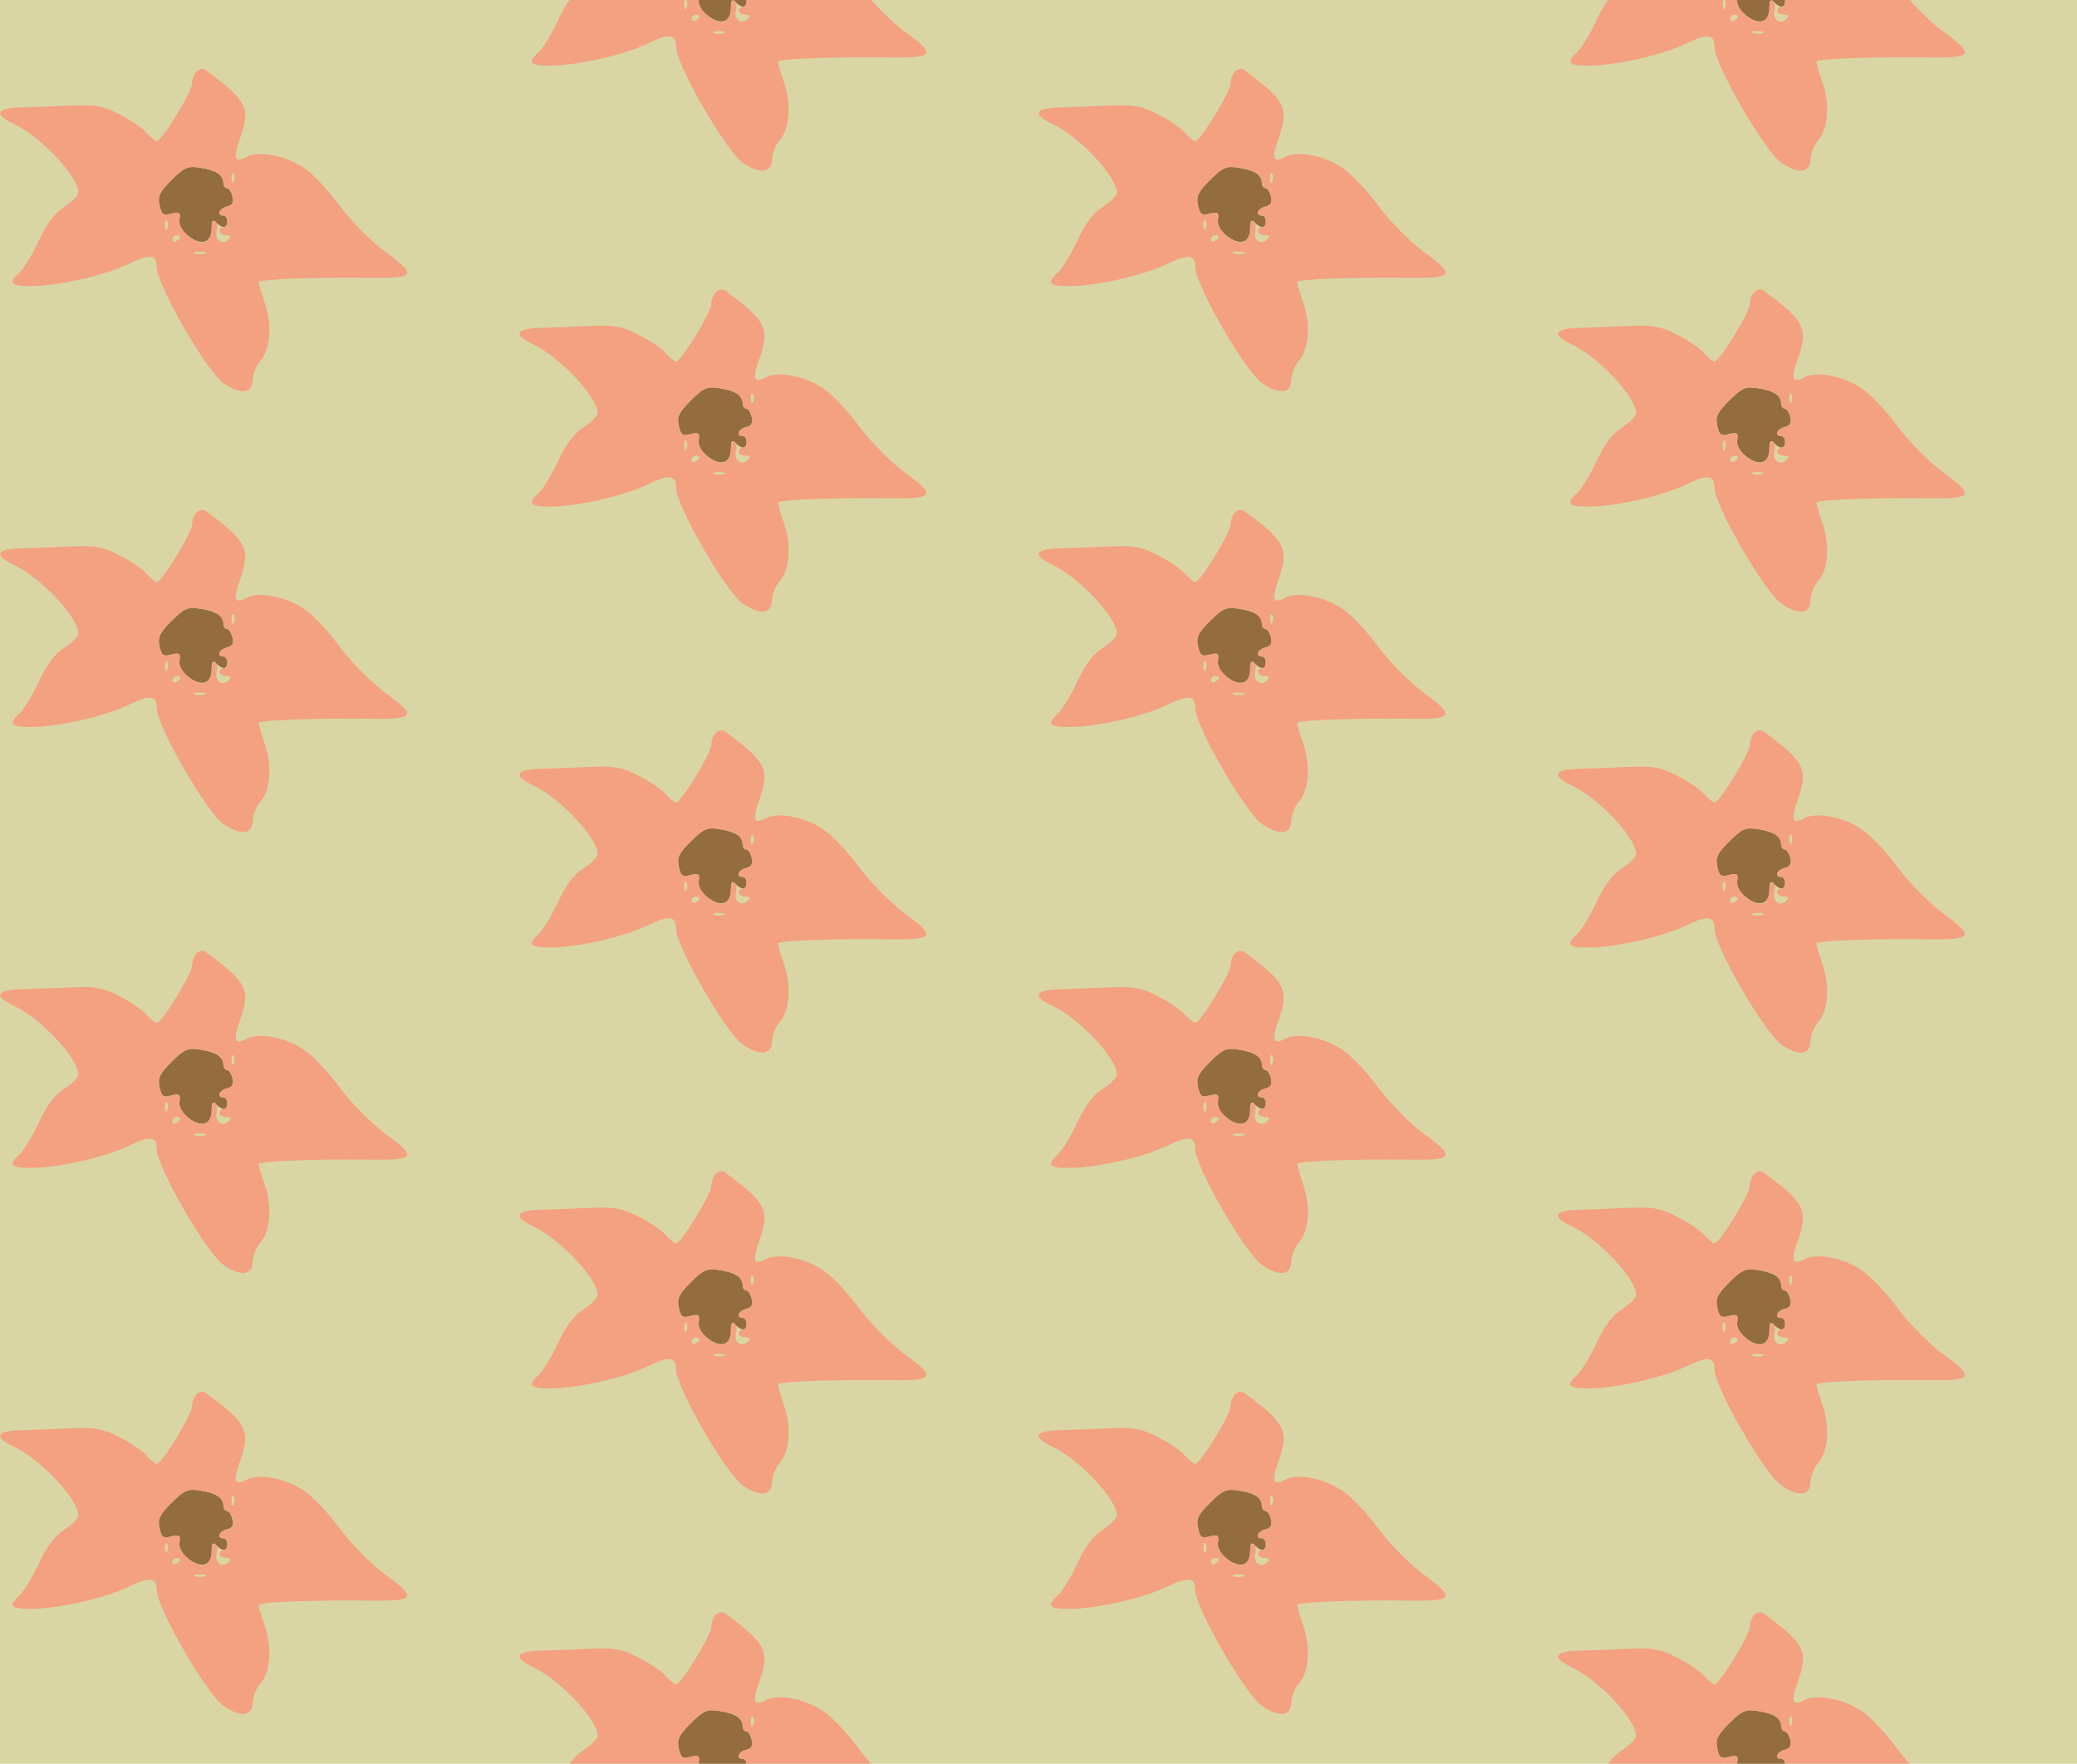<?xml version="1.0" standalone="no"?>
<!DOCTYPE svg PUBLIC "-//W3C//DTD SVG 20010904//EN"
 "http://www.w3.org/TR/2001/REC-SVG-20010904/DTD/svg10.dtd">
<svg version="1.0" xmlns="http://www.w3.org/2000/svg" width="424pt" height="360pt" viewBox="0 0 424 360" preserveAspectRatio = "xMidYMid meet" >
<rect width="424" height="360" fill="#D9D6A4"/>
<g id="col0" transform="translate(0, 12)">
<g id="0" transform="translate(0,0.0)scale(0.8,0.8)">

<path d="M438 591 c-30 -30 -36 -41 -31 -64 5 -24 9 -28 30 -22 21 5 24 3 21 -16 -2 -14 6 -28 24 -42 33 -25 58 -16 58 20 0 21 3 24 12 15 16 -16 28 -15 28 3 0 8 -4 15 -10 15 -18 0 -11 18 9 23 14 3 18 11 14 26 -3 12 -9 21 -14 21 -5 0 -9 6 -9 14 0 20 -20 32 -60 38 -30 5 -40 1 -72 -31z" transform="translate(0,90) scale(0.1,-0.1)" stroke="none" fill="#936C3F"/>

<path d="M502 868 c-7 -7 -12 -21 -12 -32 0 -20 -77 -146 -90 -146 -4 0 -15 9 -26 21 -10 12 -41 33 -69 47 -42 22 -61 25 -120 23 -38 -2 -96 -4 -128 -5 -66 -1 -75 -17 -22 -42 69 -32 165 -135 165 -175 0 -8 -16 -24 -36 -37 -25 -16 -45 -43 -65 -86 -16 -35 -39 -72 -49 -81 -30 -27 -24 -35 28 -35 69 0 189 27 249 56 56 27 73 25 73 -8 0 -45 128 -267 171 -296 44 -30 74 -26 74 10 1 15 9 36 19 47 26 29 31 91 12 147 -9 26 -16 51 -16 54 0 8 151 13 293 11 107 -1 111 8 28 68 -32 24 -82 74 -111 112 -28 39 -69 83 -91 98 -45 33 -118 48 -149 31 -32 -17 -36 -5 -17 48 27 77 17 96 -89 174 -6 4 -16 2 -22 -4z m56 -261 c6 -5 12 -16 12 -23 0 -8 4 -14 9 -14 5 0 11 -9 14 -21 4 -15 0 -23 -14 -26 -20 -5 -27 -23 -9 -23 6 0 10 -7 10 -15 0 -8 -4 -15 -10 -15 -5 0 -10 -4 -10 -10 0 -5 8 -10 17 -10 12 0 14 -3 6 -11 -16 -16 -36 -1 -30 22 3 10 1 22 -4 25 -5 3 -9 -6 -9 -21 0 -14 -7 -28 -16 -32 -24 -9 -70 30 -66 56 3 19 0 21 -21 16 -21 -6 -25 -2 -30 22 -5 23 1 34 31 64 32 32 42 36 72 31 19 -2 41 -9 48 -15z m39 -19 c-3 -8 -6 -5 -6 6 -1 11 2 17 5 13 3 -3 4 -12 1 -19z m-170 -120 c-3 -8 -6 -5 -6 6 -1 11 2 17 5 13 3 -3 4 -12 1 -19z m33 -22 c0 -3 -4 -8 -10 -11 -5 -3 -10 -1 -10 4 0 6 5 11 10 11 6 0 10 -2 10 -4z m63 -43 c-7 -2 -19 -2 -25 0 -7 3 -2 5 12 5 14 0 19 -2 13 -5z" transform="translate(0,90) scale(0.1,-0.1)" stroke="none" fill="#F3A181"/>

</g>

<g id="1" transform="translate(0,90.0)scale(0.8,0.8)">

<path d="M438 591 c-30 -30 -36 -41 -31 -64 5 -24 9 -28 30 -22 21 5 24 3 21 -16 -2 -14 6 -28 24 -42 33 -25 58 -16 58 20 0 21 3 24 12 15 16 -16 28 -15 28 3 0 8 -4 15 -10 15 -18 0 -11 18 9 23 14 3 18 11 14 26 -3 12 -9 21 -14 21 -5 0 -9 6 -9 14 0 20 -20 32 -60 38 -30 5 -40 1 -72 -31z" transform="translate(0,90) scale(0.1,-0.1)" stroke="none" fill="#936C3F"/>

<path d="M502 868 c-7 -7 -12 -21 -12 -32 0 -20 -77 -146 -90 -146 -4 0 -15 9 -26 21 -10 12 -41 33 -69 47 -42 22 -61 25 -120 23 -38 -2 -96 -4 -128 -5 -66 -1 -75 -17 -22 -42 69 -32 165 -135 165 -175 0 -8 -16 -24 -36 -37 -25 -16 -45 -43 -65 -86 -16 -35 -39 -72 -49 -81 -30 -27 -24 -35 28 -35 69 0 189 27 249 56 56 27 73 25 73 -8 0 -45 128 -267 171 -296 44 -30 74 -26 74 10 1 15 9 36 19 47 26 29 31 91 12 147 -9 26 -16 51 -16 54 0 8 151 13 293 11 107 -1 111 8 28 68 -32 24 -82 74 -111 112 -28 39 -69 83 -91 98 -45 33 -118 48 -149 31 -32 -17 -36 -5 -17 48 27 77 17 96 -89 174 -6 4 -16 2 -22 -4z m56 -261 c6 -5 12 -16 12 -23 0 -8 4 -14 9 -14 5 0 11 -9 14 -21 4 -15 0 -23 -14 -26 -20 -5 -27 -23 -9 -23 6 0 10 -7 10 -15 0 -8 -4 -15 -10 -15 -5 0 -10 -4 -10 -10 0 -5 8 -10 17 -10 12 0 14 -3 6 -11 -16 -16 -36 -1 -30 22 3 10 1 22 -4 25 -5 3 -9 -6 -9 -21 0 -14 -7 -28 -16 -32 -24 -9 -70 30 -66 56 3 19 0 21 -21 16 -21 -6 -25 -2 -30 22 -5 23 1 34 31 64 32 32 42 36 72 31 19 -2 41 -9 48 -15z m39 -19 c-3 -8 -6 -5 -6 6 -1 11 2 17 5 13 3 -3 4 -12 1 -19z m-170 -120 c-3 -8 -6 -5 -6 6 -1 11 2 17 5 13 3 -3 4 -12 1 -19z m33 -22 c0 -3 -4 -8 -10 -11 -5 -3 -10 -1 -10 4 0 6 5 11 10 11 6 0 10 -2 10 -4z m63 -43 c-7 -2 -19 -2 -25 0 -7 3 -2 5 12 5 14 0 19 -2 13 -5z" transform="translate(0,90) scale(0.1,-0.1)" stroke="none" fill="#F3A181"/>

</g>

<g id="2" transform="translate(0,180.0)scale(0.8,0.8)">

<path d="M438 591 c-30 -30 -36 -41 -31 -64 5 -24 9 -28 30 -22 21 5 24 3 21 -16 -2 -14 6 -28 24 -42 33 -25 58 -16 58 20 0 21 3 24 12 15 16 -16 28 -15 28 3 0 8 -4 15 -10 15 -18 0 -11 18 9 23 14 3 18 11 14 26 -3 12 -9 21 -14 21 -5 0 -9 6 -9 14 0 20 -20 32 -60 38 -30 5 -40 1 -72 -31z" transform="translate(0,90) scale(0.1,-0.1)" stroke="none" fill="#936C3F"/>

<path d="M502 868 c-7 -7 -12 -21 -12 -32 0 -20 -77 -146 -90 -146 -4 0 -15 9 -26 21 -10 12 -41 33 -69 47 -42 22 -61 25 -120 23 -38 -2 -96 -4 -128 -5 -66 -1 -75 -17 -22 -42 69 -32 165 -135 165 -175 0 -8 -16 -24 -36 -37 -25 -16 -45 -43 -65 -86 -16 -35 -39 -72 -49 -81 -30 -27 -24 -35 28 -35 69 0 189 27 249 56 56 27 73 25 73 -8 0 -45 128 -267 171 -296 44 -30 74 -26 74 10 1 15 9 36 19 47 26 29 31 91 12 147 -9 26 -16 51 -16 54 0 8 151 13 293 11 107 -1 111 8 28 68 -32 24 -82 74 -111 112 -28 39 -69 83 -91 98 -45 33 -118 48 -149 31 -32 -17 -36 -5 -17 48 27 77 17 96 -89 174 -6 4 -16 2 -22 -4z m56 -261 c6 -5 12 -16 12 -23 0 -8 4 -14 9 -14 5 0 11 -9 14 -21 4 -15 0 -23 -14 -26 -20 -5 -27 -23 -9 -23 6 0 10 -7 10 -15 0 -8 -4 -15 -10 -15 -5 0 -10 -4 -10 -10 0 -5 8 -10 17 -10 12 0 14 -3 6 -11 -16 -16 -36 -1 -30 22 3 10 1 22 -4 25 -5 3 -9 -6 -9 -21 0 -14 -7 -28 -16 -32 -24 -9 -70 30 -66 56 3 19 0 21 -21 16 -21 -6 -25 -2 -30 22 -5 23 1 34 31 64 32 32 42 36 72 31 19 -2 41 -9 48 -15z m39 -19 c-3 -8 -6 -5 -6 6 -1 11 2 17 5 13 3 -3 4 -12 1 -19z m-170 -120 c-3 -8 -6 -5 -6 6 -1 11 2 17 5 13 3 -3 4 -12 1 -19z m33 -22 c0 -3 -4 -8 -10 -11 -5 -3 -10 -1 -10 4 0 6 5 11 10 11 6 0 10 -2 10 -4z m63 -43 c-7 -2 -19 -2 -25 0 -7 3 -2 5 12 5 14 0 19 -2 13 -5z" transform="translate(0,90) scale(0.1,-0.1)" stroke="none" fill="#F3A181"/>

</g>

<g id="3" transform="translate(0,270.0)scale(0.8,0.8)">

<path d="M438 591 c-30 -30 -36 -41 -31 -64 5 -24 9 -28 30 -22 21 5 24 3 21 -16 -2 -14 6 -28 24 -42 33 -25 58 -16 58 20 0 21 3 24 12 15 16 -16 28 -15 28 3 0 8 -4 15 -10 15 -18 0 -11 18 9 23 14 3 18 11 14 26 -3 12 -9 21 -14 21 -5 0 -9 6 -9 14 0 20 -20 32 -60 38 -30 5 -40 1 -72 -31z" transform="translate(0,90) scale(0.1,-0.1)" stroke="none" fill="#936C3F"/>

<path d="M502 868 c-7 -7 -12 -21 -12 -32 0 -20 -77 -146 -90 -146 -4 0 -15 9 -26 21 -10 12 -41 33 -69 47 -42 22 -61 25 -120 23 -38 -2 -96 -4 -128 -5 -66 -1 -75 -17 -22 -42 69 -32 165 -135 165 -175 0 -8 -16 -24 -36 -37 -25 -16 -45 -43 -65 -86 -16 -35 -39 -72 -49 -81 -30 -27 -24 -35 28 -35 69 0 189 27 249 56 56 27 73 25 73 -8 0 -45 128 -267 171 -296 44 -30 74 -26 74 10 1 15 9 36 19 47 26 29 31 91 12 147 -9 26 -16 51 -16 54 0 8 151 13 293 11 107 -1 111 8 28 68 -32 24 -82 74 -111 112 -28 39 -69 83 -91 98 -45 33 -118 48 -149 31 -32 -17 -36 -5 -17 48 27 77 17 96 -89 174 -6 4 -16 2 -22 -4z m56 -261 c6 -5 12 -16 12 -23 0 -8 4 -14 9 -14 5 0 11 -9 14 -21 4 -15 0 -23 -14 -26 -20 -5 -27 -23 -9 -23 6 0 10 -7 10 -15 0 -8 -4 -15 -10 -15 -5 0 -10 -4 -10 -10 0 -5 8 -10 17 -10 12 0 14 -3 6 -11 -16 -16 -36 -1 -30 22 3 10 1 22 -4 25 -5 3 -9 -6 -9 -21 0 -14 -7 -28 -16 -32 -24 -9 -70 30 -66 56 3 19 0 21 -21 16 -21 -6 -25 -2 -30 22 -5 23 1 34 31 64 32 32 42 36 72 31 19 -2 41 -9 48 -15z m39 -19 c-3 -8 -6 -5 -6 6 -1 11 2 17 5 13 3 -3 4 -12 1 -19z m-170 -120 c-3 -8 -6 -5 -6 6 -1 11 2 17 5 13 3 -3 4 -12 1 -19z m33 -22 c0 -3 -4 -8 -10 -11 -5 -3 -10 -1 -10 4 0 6 5 11 10 11 6 0 10 -2 10 -4z m63 -43 c-7 -2 -19 -2 -25 0 -7 3 -2 5 12 5 14 0 19 -2 13 -5z" transform="translate(0,90) scale(0.1,-0.1)" stroke="none" fill="#F3A181"/>

</g>

<g id="4" transform="translate(0,360.0)scale(0.8,0.8)">

<path d="M438 591 c-30 -30 -36 -41 -31 -64 5 -24 9 -28 30 -22 21 5 24 3 21 -16 -2 -14 6 -28 24 -42 33 -25 58 -16 58 20 0 21 3 24 12 15 16 -16 28 -15 28 3 0 8 -4 15 -10 15 -18 0 -11 18 9 23 14 3 18 11 14 26 -3 12 -9 21 -14 21 -5 0 -9 6 -9 14 0 20 -20 32 -60 38 -30 5 -40 1 -72 -31z" transform="translate(0,90) scale(0.1,-0.1)" stroke="none" fill="#936C3F"/>

<path d="M502 868 c-7 -7 -12 -21 -12 -32 0 -20 -77 -146 -90 -146 -4 0 -15 9 -26 21 -10 12 -41 33 -69 47 -42 22 -61 25 -120 23 -38 -2 -96 -4 -128 -5 -66 -1 -75 -17 -22 -42 69 -32 165 -135 165 -175 0 -8 -16 -24 -36 -37 -25 -16 -45 -43 -65 -86 -16 -35 -39 -72 -49 -81 -30 -27 -24 -35 28 -35 69 0 189 27 249 56 56 27 73 25 73 -8 0 -45 128 -267 171 -296 44 -30 74 -26 74 10 1 15 9 36 19 47 26 29 31 91 12 147 -9 26 -16 51 -16 54 0 8 151 13 293 11 107 -1 111 8 28 68 -32 24 -82 74 -111 112 -28 39 -69 83 -91 98 -45 33 -118 48 -149 31 -32 -17 -36 -5 -17 48 27 77 17 96 -89 174 -6 4 -16 2 -22 -4z m56 -261 c6 -5 12 -16 12 -23 0 -8 4 -14 9 -14 5 0 11 -9 14 -21 4 -15 0 -23 -14 -26 -20 -5 -27 -23 -9 -23 6 0 10 -7 10 -15 0 -8 -4 -15 -10 -15 -5 0 -10 -4 -10 -10 0 -5 8 -10 17 -10 12 0 14 -3 6 -11 -16 -16 -36 -1 -30 22 3 10 1 22 -4 25 -5 3 -9 -6 -9 -21 0 -14 -7 -28 -16 -32 -24 -9 -70 30 -66 56 3 19 0 21 -21 16 -21 -6 -25 -2 -30 22 -5 23 1 34 31 64 32 32 42 36 72 31 19 -2 41 -9 48 -15z m39 -19 c-3 -8 -6 -5 -6 6 -1 11 2 17 5 13 3 -3 4 -12 1 -19z m-170 -120 c-3 -8 -6 -5 -6 6 -1 11 2 17 5 13 3 -3 4 -12 1 -19z m33 -22 c0 -3 -4 -8 -10 -11 -5 -3 -10 -1 -10 4 0 6 5 11 10 11 6 0 10 -2 10 -4z m63 -43 c-7 -2 -19 -2 -25 0 -7 3 -2 5 12 5 14 0 19 -2 13 -5z" transform="translate(0,90) scale(0.1,-0.1)" stroke="none" fill="#F3A181"/>

</g>

</g>
<g id="col1" transform="translate(106, -33.0)">
<g id="0" transform="translate(0,0.0)scale(0.8,0.8)">

<path d="M438 591 c-30 -30 -36 -41 -31 -64 5 -24 9 -28 30 -22 21 5 24 3 21 -16 -2 -14 6 -28 24 -42 33 -25 58 -16 58 20 0 21 3 24 12 15 16 -16 28 -15 28 3 0 8 -4 15 -10 15 -18 0 -11 18 9 23 14 3 18 11 14 26 -3 12 -9 21 -14 21 -5 0 -9 6 -9 14 0 20 -20 32 -60 38 -30 5 -40 1 -72 -31z" transform="translate(0,90) scale(0.1,-0.1)" stroke="none" fill="#936C3F"/>

<path d="M502 868 c-7 -7 -12 -21 -12 -32 0 -20 -77 -146 -90 -146 -4 0 -15 9 -26 21 -10 12 -41 33 -69 47 -42 22 -61 25 -120 23 -38 -2 -96 -4 -128 -5 -66 -1 -75 -17 -22 -42 69 -32 165 -135 165 -175 0 -8 -16 -24 -36 -37 -25 -16 -45 -43 -65 -86 -16 -35 -39 -72 -49 -81 -30 -27 -24 -35 28 -35 69 0 189 27 249 56 56 27 73 25 73 -8 0 -45 128 -267 171 -296 44 -30 74 -26 74 10 1 15 9 36 19 47 26 29 31 91 12 147 -9 26 -16 51 -16 54 0 8 151 13 293 11 107 -1 111 8 28 68 -32 24 -82 74 -111 112 -28 39 -69 83 -91 98 -45 33 -118 48 -149 31 -32 -17 -36 -5 -17 48 27 77 17 96 -89 174 -6 4 -16 2 -22 -4z m56 -261 c6 -5 12 -16 12 -23 0 -8 4 -14 9 -14 5 0 11 -9 14 -21 4 -15 0 -23 -14 -26 -20 -5 -27 -23 -9 -23 6 0 10 -7 10 -15 0 -8 -4 -15 -10 -15 -5 0 -10 -4 -10 -10 0 -5 8 -10 17 -10 12 0 14 -3 6 -11 -16 -16 -36 -1 -30 22 3 10 1 22 -4 25 -5 3 -9 -6 -9 -21 0 -14 -7 -28 -16 -32 -24 -9 -70 30 -66 56 3 19 0 21 -21 16 -21 -6 -25 -2 -30 22 -5 23 1 34 31 64 32 32 42 36 72 31 19 -2 41 -9 48 -15z m39 -19 c-3 -8 -6 -5 -6 6 -1 11 2 17 5 13 3 -3 4 -12 1 -19z m-170 -120 c-3 -8 -6 -5 -6 6 -1 11 2 17 5 13 3 -3 4 -12 1 -19z m33 -22 c0 -3 -4 -8 -10 -11 -5 -3 -10 -1 -10 4 0 6 5 11 10 11 6 0 10 -2 10 -4z m63 -43 c-7 -2 -19 -2 -25 0 -7 3 -2 5 12 5 14 0 19 -2 13 -5z" transform="translate(0,90) scale(0.1,-0.1)" stroke="none" fill="#F3A181"/>

</g>

<g id="1" transform="translate(0,90.0)scale(0.8,0.8)">

<path d="M438 591 c-30 -30 -36 -41 -31 -64 5 -24 9 -28 30 -22 21 5 24 3 21 -16 -2 -14 6 -28 24 -42 33 -25 58 -16 58 20 0 21 3 24 12 15 16 -16 28 -15 28 3 0 8 -4 15 -10 15 -18 0 -11 18 9 23 14 3 18 11 14 26 -3 12 -9 21 -14 21 -5 0 -9 6 -9 14 0 20 -20 32 -60 38 -30 5 -40 1 -72 -31z" transform="translate(0,90) scale(0.1,-0.1)" stroke="none" fill="#936C3F"/>

<path d="M502 868 c-7 -7 -12 -21 -12 -32 0 -20 -77 -146 -90 -146 -4 0 -15 9 -26 21 -10 12 -41 33 -69 47 -42 22 -61 25 -120 23 -38 -2 -96 -4 -128 -5 -66 -1 -75 -17 -22 -42 69 -32 165 -135 165 -175 0 -8 -16 -24 -36 -37 -25 -16 -45 -43 -65 -86 -16 -35 -39 -72 -49 -81 -30 -27 -24 -35 28 -35 69 0 189 27 249 56 56 27 73 25 73 -8 0 -45 128 -267 171 -296 44 -30 74 -26 74 10 1 15 9 36 19 47 26 29 31 91 12 147 -9 26 -16 51 -16 54 0 8 151 13 293 11 107 -1 111 8 28 68 -32 24 -82 74 -111 112 -28 39 -69 83 -91 98 -45 33 -118 48 -149 31 -32 -17 -36 -5 -17 48 27 77 17 96 -89 174 -6 4 -16 2 -22 -4z m56 -261 c6 -5 12 -16 12 -23 0 -8 4 -14 9 -14 5 0 11 -9 14 -21 4 -15 0 -23 -14 -26 -20 -5 -27 -23 -9 -23 6 0 10 -7 10 -15 0 -8 -4 -15 -10 -15 -5 0 -10 -4 -10 -10 0 -5 8 -10 17 -10 12 0 14 -3 6 -11 -16 -16 -36 -1 -30 22 3 10 1 22 -4 25 -5 3 -9 -6 -9 -21 0 -14 -7 -28 -16 -32 -24 -9 -70 30 -66 56 3 19 0 21 -21 16 -21 -6 -25 -2 -30 22 -5 23 1 34 31 64 32 32 42 36 72 31 19 -2 41 -9 48 -15z m39 -19 c-3 -8 -6 -5 -6 6 -1 11 2 17 5 13 3 -3 4 -12 1 -19z m-170 -120 c-3 -8 -6 -5 -6 6 -1 11 2 17 5 13 3 -3 4 -12 1 -19z m33 -22 c0 -3 -4 -8 -10 -11 -5 -3 -10 -1 -10 4 0 6 5 11 10 11 6 0 10 -2 10 -4z m63 -43 c-7 -2 -19 -2 -25 0 -7 3 -2 5 12 5 14 0 19 -2 13 -5z" transform="translate(0,90) scale(0.1,-0.1)" stroke="none" fill="#F3A181"/>

</g>

<g id="2" transform="translate(0,180.0)scale(0.8,0.8)">

<path d="M438 591 c-30 -30 -36 -41 -31 -64 5 -24 9 -28 30 -22 21 5 24 3 21 -16 -2 -14 6 -28 24 -42 33 -25 58 -16 58 20 0 21 3 24 12 15 16 -16 28 -15 28 3 0 8 -4 15 -10 15 -18 0 -11 18 9 23 14 3 18 11 14 26 -3 12 -9 21 -14 21 -5 0 -9 6 -9 14 0 20 -20 32 -60 38 -30 5 -40 1 -72 -31z" transform="translate(0,90) scale(0.1,-0.1)" stroke="none" fill="#936C3F"/>

<path d="M502 868 c-7 -7 -12 -21 -12 -32 0 -20 -77 -146 -90 -146 -4 0 -15 9 -26 21 -10 12 -41 33 -69 47 -42 22 -61 25 -120 23 -38 -2 -96 -4 -128 -5 -66 -1 -75 -17 -22 -42 69 -32 165 -135 165 -175 0 -8 -16 -24 -36 -37 -25 -16 -45 -43 -65 -86 -16 -35 -39 -72 -49 -81 -30 -27 -24 -35 28 -35 69 0 189 27 249 56 56 27 73 25 73 -8 0 -45 128 -267 171 -296 44 -30 74 -26 74 10 1 15 9 36 19 47 26 29 31 91 12 147 -9 26 -16 51 -16 54 0 8 151 13 293 11 107 -1 111 8 28 68 -32 24 -82 74 -111 112 -28 39 -69 83 -91 98 -45 33 -118 48 -149 31 -32 -17 -36 -5 -17 48 27 77 17 96 -89 174 -6 4 -16 2 -22 -4z m56 -261 c6 -5 12 -16 12 -23 0 -8 4 -14 9 -14 5 0 11 -9 14 -21 4 -15 0 -23 -14 -26 -20 -5 -27 -23 -9 -23 6 0 10 -7 10 -15 0 -8 -4 -15 -10 -15 -5 0 -10 -4 -10 -10 0 -5 8 -10 17 -10 12 0 14 -3 6 -11 -16 -16 -36 -1 -30 22 3 10 1 22 -4 25 -5 3 -9 -6 -9 -21 0 -14 -7 -28 -16 -32 -24 -9 -70 30 -66 56 3 19 0 21 -21 16 -21 -6 -25 -2 -30 22 -5 23 1 34 31 64 32 32 42 36 72 31 19 -2 41 -9 48 -15z m39 -19 c-3 -8 -6 -5 -6 6 -1 11 2 17 5 13 3 -3 4 -12 1 -19z m-170 -120 c-3 -8 -6 -5 -6 6 -1 11 2 17 5 13 3 -3 4 -12 1 -19z m33 -22 c0 -3 -4 -8 -10 -11 -5 -3 -10 -1 -10 4 0 6 5 11 10 11 6 0 10 -2 10 -4z m63 -43 c-7 -2 -19 -2 -25 0 -7 3 -2 5 12 5 14 0 19 -2 13 -5z" transform="translate(0,90) scale(0.1,-0.1)" stroke="none" fill="#F3A181"/>

</g>

<g id="3" transform="translate(0,270.0)scale(0.8,0.8)">

<path d="M438 591 c-30 -30 -36 -41 -31 -64 5 -24 9 -28 30 -22 21 5 24 3 21 -16 -2 -14 6 -28 24 -42 33 -25 58 -16 58 20 0 21 3 24 12 15 16 -16 28 -15 28 3 0 8 -4 15 -10 15 -18 0 -11 18 9 23 14 3 18 11 14 26 -3 12 -9 21 -14 21 -5 0 -9 6 -9 14 0 20 -20 32 -60 38 -30 5 -40 1 -72 -31z" transform="translate(0,90) scale(0.1,-0.1)" stroke="none" fill="#936C3F"/>

<path d="M502 868 c-7 -7 -12 -21 -12 -32 0 -20 -77 -146 -90 -146 -4 0 -15 9 -26 21 -10 12 -41 33 -69 47 -42 22 -61 25 -120 23 -38 -2 -96 -4 -128 -5 -66 -1 -75 -17 -22 -42 69 -32 165 -135 165 -175 0 -8 -16 -24 -36 -37 -25 -16 -45 -43 -65 -86 -16 -35 -39 -72 -49 -81 -30 -27 -24 -35 28 -35 69 0 189 27 249 56 56 27 73 25 73 -8 0 -45 128 -267 171 -296 44 -30 74 -26 74 10 1 15 9 36 19 47 26 29 31 91 12 147 -9 26 -16 51 -16 54 0 8 151 13 293 11 107 -1 111 8 28 68 -32 24 -82 74 -111 112 -28 39 -69 83 -91 98 -45 33 -118 48 -149 31 -32 -17 -36 -5 -17 48 27 77 17 96 -89 174 -6 4 -16 2 -22 -4z m56 -261 c6 -5 12 -16 12 -23 0 -8 4 -14 9 -14 5 0 11 -9 14 -21 4 -15 0 -23 -14 -26 -20 -5 -27 -23 -9 -23 6 0 10 -7 10 -15 0 -8 -4 -15 -10 -15 -5 0 -10 -4 -10 -10 0 -5 8 -10 17 -10 12 0 14 -3 6 -11 -16 -16 -36 -1 -30 22 3 10 1 22 -4 25 -5 3 -9 -6 -9 -21 0 -14 -7 -28 -16 -32 -24 -9 -70 30 -66 56 3 19 0 21 -21 16 -21 -6 -25 -2 -30 22 -5 23 1 34 31 64 32 32 42 36 72 31 19 -2 41 -9 48 -15z m39 -19 c-3 -8 -6 -5 -6 6 -1 11 2 17 5 13 3 -3 4 -12 1 -19z m-170 -120 c-3 -8 -6 -5 -6 6 -1 11 2 17 5 13 3 -3 4 -12 1 -19z m33 -22 c0 -3 -4 -8 -10 -11 -5 -3 -10 -1 -10 4 0 6 5 11 10 11 6 0 10 -2 10 -4z m63 -43 c-7 -2 -19 -2 -25 0 -7 3 -2 5 12 5 14 0 19 -2 13 -5z" transform="translate(0,90) scale(0.1,-0.1)" stroke="none" fill="#F3A181"/>

</g>

<g id="4" transform="translate(0,360.0)scale(0.8,0.8)">

<path d="M438 591 c-30 -30 -36 -41 -31 -64 5 -24 9 -28 30 -22 21 5 24 3 21 -16 -2 -14 6 -28 24 -42 33 -25 58 -16 58 20 0 21 3 24 12 15 16 -16 28 -15 28 3 0 8 -4 15 -10 15 -18 0 -11 18 9 23 14 3 18 11 14 26 -3 12 -9 21 -14 21 -5 0 -9 6 -9 14 0 20 -20 32 -60 38 -30 5 -40 1 -72 -31z" transform="translate(0,90) scale(0.1,-0.1)" stroke="none" fill="#936C3F"/>

<path d="M502 868 c-7 -7 -12 -21 -12 -32 0 -20 -77 -146 -90 -146 -4 0 -15 9 -26 21 -10 12 -41 33 -69 47 -42 22 -61 25 -120 23 -38 -2 -96 -4 -128 -5 -66 -1 -75 -17 -22 -42 69 -32 165 -135 165 -175 0 -8 -16 -24 -36 -37 -25 -16 -45 -43 -65 -86 -16 -35 -39 -72 -49 -81 -30 -27 -24 -35 28 -35 69 0 189 27 249 56 56 27 73 25 73 -8 0 -45 128 -267 171 -296 44 -30 74 -26 74 10 1 15 9 36 19 47 26 29 31 91 12 147 -9 26 -16 51 -16 54 0 8 151 13 293 11 107 -1 111 8 28 68 -32 24 -82 74 -111 112 -28 39 -69 83 -91 98 -45 33 -118 48 -149 31 -32 -17 -36 -5 -17 48 27 77 17 96 -89 174 -6 4 -16 2 -22 -4z m56 -261 c6 -5 12 -16 12 -23 0 -8 4 -14 9 -14 5 0 11 -9 14 -21 4 -15 0 -23 -14 -26 -20 -5 -27 -23 -9 -23 6 0 10 -7 10 -15 0 -8 -4 -15 -10 -15 -5 0 -10 -4 -10 -10 0 -5 8 -10 17 -10 12 0 14 -3 6 -11 -16 -16 -36 -1 -30 22 3 10 1 22 -4 25 -5 3 -9 -6 -9 -21 0 -14 -7 -28 -16 -32 -24 -9 -70 30 -66 56 3 19 0 21 -21 16 -21 -6 -25 -2 -30 22 -5 23 1 34 31 64 32 32 42 36 72 31 19 -2 41 -9 48 -15z m39 -19 c-3 -8 -6 -5 -6 6 -1 11 2 17 5 13 3 -3 4 -12 1 -19z m-170 -120 c-3 -8 -6 -5 -6 6 -1 11 2 17 5 13 3 -3 4 -12 1 -19z m33 -22 c0 -3 -4 -8 -10 -11 -5 -3 -10 -1 -10 4 0 6 5 11 10 11 6 0 10 -2 10 -4z m63 -43 c-7 -2 -19 -2 -25 0 -7 3 -2 5 12 5 14 0 19 -2 13 -5z" transform="translate(0,90) scale(0.1,-0.1)" stroke="none" fill="#F3A181"/>

</g>

</g>
<g id="col2" transform="translate(212, 12)">
<g id="0" transform="translate(0,0.0)scale(0.8,0.8)">

<path d="M438 591 c-30 -30 -36 -41 -31 -64 5 -24 9 -28 30 -22 21 5 24 3 21 -16 -2 -14 6 -28 24 -42 33 -25 58 -16 58 20 0 21 3 24 12 15 16 -16 28 -15 28 3 0 8 -4 15 -10 15 -18 0 -11 18 9 23 14 3 18 11 14 26 -3 12 -9 21 -14 21 -5 0 -9 6 -9 14 0 20 -20 32 -60 38 -30 5 -40 1 -72 -31z" transform="translate(0,90) scale(0.1,-0.1)" stroke="none" fill="#936C3F"/>

<path d="M502 868 c-7 -7 -12 -21 -12 -32 0 -20 -77 -146 -90 -146 -4 0 -15 9 -26 21 -10 12 -41 33 -69 47 -42 22 -61 25 -120 23 -38 -2 -96 -4 -128 -5 -66 -1 -75 -17 -22 -42 69 -32 165 -135 165 -175 0 -8 -16 -24 -36 -37 -25 -16 -45 -43 -65 -86 -16 -35 -39 -72 -49 -81 -30 -27 -24 -35 28 -35 69 0 189 27 249 56 56 27 73 25 73 -8 0 -45 128 -267 171 -296 44 -30 74 -26 74 10 1 15 9 36 19 47 26 29 31 91 12 147 -9 26 -16 51 -16 54 0 8 151 13 293 11 107 -1 111 8 28 68 -32 24 -82 74 -111 112 -28 39 -69 83 -91 98 -45 33 -118 48 -149 31 -32 -17 -36 -5 -17 48 27 77 17 96 -89 174 -6 4 -16 2 -22 -4z m56 -261 c6 -5 12 -16 12 -23 0 -8 4 -14 9 -14 5 0 11 -9 14 -21 4 -15 0 -23 -14 -26 -20 -5 -27 -23 -9 -23 6 0 10 -7 10 -15 0 -8 -4 -15 -10 -15 -5 0 -10 -4 -10 -10 0 -5 8 -10 17 -10 12 0 14 -3 6 -11 -16 -16 -36 -1 -30 22 3 10 1 22 -4 25 -5 3 -9 -6 -9 -21 0 -14 -7 -28 -16 -32 -24 -9 -70 30 -66 56 3 19 0 21 -21 16 -21 -6 -25 -2 -30 22 -5 23 1 34 31 64 32 32 42 36 72 31 19 -2 41 -9 48 -15z m39 -19 c-3 -8 -6 -5 -6 6 -1 11 2 17 5 13 3 -3 4 -12 1 -19z m-170 -120 c-3 -8 -6 -5 -6 6 -1 11 2 17 5 13 3 -3 4 -12 1 -19z m33 -22 c0 -3 -4 -8 -10 -11 -5 -3 -10 -1 -10 4 0 6 5 11 10 11 6 0 10 -2 10 -4z m63 -43 c-7 -2 -19 -2 -25 0 -7 3 -2 5 12 5 14 0 19 -2 13 -5z" transform="translate(0,90) scale(0.1,-0.1)" stroke="none" fill="#F3A181"/>

</g>

<g id="1" transform="translate(0,90.0)scale(0.8,0.8)">

<path d="M438 591 c-30 -30 -36 -41 -31 -64 5 -24 9 -28 30 -22 21 5 24 3 21 -16 -2 -14 6 -28 24 -42 33 -25 58 -16 58 20 0 21 3 24 12 15 16 -16 28 -15 28 3 0 8 -4 15 -10 15 -18 0 -11 18 9 23 14 3 18 11 14 26 -3 12 -9 21 -14 21 -5 0 -9 6 -9 14 0 20 -20 32 -60 38 -30 5 -40 1 -72 -31z" transform="translate(0,90) scale(0.1,-0.1)" stroke="none" fill="#936C3F"/>

<path d="M502 868 c-7 -7 -12 -21 -12 -32 0 -20 -77 -146 -90 -146 -4 0 -15 9 -26 21 -10 12 -41 33 -69 47 -42 22 -61 25 -120 23 -38 -2 -96 -4 -128 -5 -66 -1 -75 -17 -22 -42 69 -32 165 -135 165 -175 0 -8 -16 -24 -36 -37 -25 -16 -45 -43 -65 -86 -16 -35 -39 -72 -49 -81 -30 -27 -24 -35 28 -35 69 0 189 27 249 56 56 27 73 25 73 -8 0 -45 128 -267 171 -296 44 -30 74 -26 74 10 1 15 9 36 19 47 26 29 31 91 12 147 -9 26 -16 51 -16 54 0 8 151 13 293 11 107 -1 111 8 28 68 -32 24 -82 74 -111 112 -28 39 -69 83 -91 98 -45 33 -118 48 -149 31 -32 -17 -36 -5 -17 48 27 77 17 96 -89 174 -6 4 -16 2 -22 -4z m56 -261 c6 -5 12 -16 12 -23 0 -8 4 -14 9 -14 5 0 11 -9 14 -21 4 -15 0 -23 -14 -26 -20 -5 -27 -23 -9 -23 6 0 10 -7 10 -15 0 -8 -4 -15 -10 -15 -5 0 -10 -4 -10 -10 0 -5 8 -10 17 -10 12 0 14 -3 6 -11 -16 -16 -36 -1 -30 22 3 10 1 22 -4 25 -5 3 -9 -6 -9 -21 0 -14 -7 -28 -16 -32 -24 -9 -70 30 -66 56 3 19 0 21 -21 16 -21 -6 -25 -2 -30 22 -5 23 1 34 31 64 32 32 42 36 72 31 19 -2 41 -9 48 -15z m39 -19 c-3 -8 -6 -5 -6 6 -1 11 2 17 5 13 3 -3 4 -12 1 -19z m-170 -120 c-3 -8 -6 -5 -6 6 -1 11 2 17 5 13 3 -3 4 -12 1 -19z m33 -22 c0 -3 -4 -8 -10 -11 -5 -3 -10 -1 -10 4 0 6 5 11 10 11 6 0 10 -2 10 -4z m63 -43 c-7 -2 -19 -2 -25 0 -7 3 -2 5 12 5 14 0 19 -2 13 -5z" transform="translate(0,90) scale(0.1,-0.1)" stroke="none" fill="#F3A181"/>

</g>

<g id="2" transform="translate(0,180.0)scale(0.8,0.8)">

<path d="M438 591 c-30 -30 -36 -41 -31 -64 5 -24 9 -28 30 -22 21 5 24 3 21 -16 -2 -14 6 -28 24 -42 33 -25 58 -16 58 20 0 21 3 24 12 15 16 -16 28 -15 28 3 0 8 -4 15 -10 15 -18 0 -11 18 9 23 14 3 18 11 14 26 -3 12 -9 21 -14 21 -5 0 -9 6 -9 14 0 20 -20 32 -60 38 -30 5 -40 1 -72 -31z" transform="translate(0,90) scale(0.1,-0.1)" stroke="none" fill="#936C3F"/>

<path d="M502 868 c-7 -7 -12 -21 -12 -32 0 -20 -77 -146 -90 -146 -4 0 -15 9 -26 21 -10 12 -41 33 -69 47 -42 22 -61 25 -120 23 -38 -2 -96 -4 -128 -5 -66 -1 -75 -17 -22 -42 69 -32 165 -135 165 -175 0 -8 -16 -24 -36 -37 -25 -16 -45 -43 -65 -86 -16 -35 -39 -72 -49 -81 -30 -27 -24 -35 28 -35 69 0 189 27 249 56 56 27 73 25 73 -8 0 -45 128 -267 171 -296 44 -30 74 -26 74 10 1 15 9 36 19 47 26 29 31 91 12 147 -9 26 -16 51 -16 54 0 8 151 13 293 11 107 -1 111 8 28 68 -32 24 -82 74 -111 112 -28 39 -69 83 -91 98 -45 33 -118 48 -149 31 -32 -17 -36 -5 -17 48 27 77 17 96 -89 174 -6 4 -16 2 -22 -4z m56 -261 c6 -5 12 -16 12 -23 0 -8 4 -14 9 -14 5 0 11 -9 14 -21 4 -15 0 -23 -14 -26 -20 -5 -27 -23 -9 -23 6 0 10 -7 10 -15 0 -8 -4 -15 -10 -15 -5 0 -10 -4 -10 -10 0 -5 8 -10 17 -10 12 0 14 -3 6 -11 -16 -16 -36 -1 -30 22 3 10 1 22 -4 25 -5 3 -9 -6 -9 -21 0 -14 -7 -28 -16 -32 -24 -9 -70 30 -66 56 3 19 0 21 -21 16 -21 -6 -25 -2 -30 22 -5 23 1 34 31 64 32 32 42 36 72 31 19 -2 41 -9 48 -15z m39 -19 c-3 -8 -6 -5 -6 6 -1 11 2 17 5 13 3 -3 4 -12 1 -19z m-170 -120 c-3 -8 -6 -5 -6 6 -1 11 2 17 5 13 3 -3 4 -12 1 -19z m33 -22 c0 -3 -4 -8 -10 -11 -5 -3 -10 -1 -10 4 0 6 5 11 10 11 6 0 10 -2 10 -4z m63 -43 c-7 -2 -19 -2 -25 0 -7 3 -2 5 12 5 14 0 19 -2 13 -5z" transform="translate(0,90) scale(0.1,-0.1)" stroke="none" fill="#F3A181"/>

</g>

<g id="3" transform="translate(0,270.0)scale(0.8,0.8)">

<path d="M438 591 c-30 -30 -36 -41 -31 -64 5 -24 9 -28 30 -22 21 5 24 3 21 -16 -2 -14 6 -28 24 -42 33 -25 58 -16 58 20 0 21 3 24 12 15 16 -16 28 -15 28 3 0 8 -4 15 -10 15 -18 0 -11 18 9 23 14 3 18 11 14 26 -3 12 -9 21 -14 21 -5 0 -9 6 -9 14 0 20 -20 32 -60 38 -30 5 -40 1 -72 -31z" transform="translate(0,90) scale(0.1,-0.1)" stroke="none" fill="#936C3F"/>

<path d="M502 868 c-7 -7 -12 -21 -12 -32 0 -20 -77 -146 -90 -146 -4 0 -15 9 -26 21 -10 12 -41 33 -69 47 -42 22 -61 25 -120 23 -38 -2 -96 -4 -128 -5 -66 -1 -75 -17 -22 -42 69 -32 165 -135 165 -175 0 -8 -16 -24 -36 -37 -25 -16 -45 -43 -65 -86 -16 -35 -39 -72 -49 -81 -30 -27 -24 -35 28 -35 69 0 189 27 249 56 56 27 73 25 73 -8 0 -45 128 -267 171 -296 44 -30 74 -26 74 10 1 15 9 36 19 47 26 29 31 91 12 147 -9 26 -16 51 -16 54 0 8 151 13 293 11 107 -1 111 8 28 68 -32 24 -82 74 -111 112 -28 39 -69 83 -91 98 -45 33 -118 48 -149 31 -32 -17 -36 -5 -17 48 27 77 17 96 -89 174 -6 4 -16 2 -22 -4z m56 -261 c6 -5 12 -16 12 -23 0 -8 4 -14 9 -14 5 0 11 -9 14 -21 4 -15 0 -23 -14 -26 -20 -5 -27 -23 -9 -23 6 0 10 -7 10 -15 0 -8 -4 -15 -10 -15 -5 0 -10 -4 -10 -10 0 -5 8 -10 17 -10 12 0 14 -3 6 -11 -16 -16 -36 -1 -30 22 3 10 1 22 -4 25 -5 3 -9 -6 -9 -21 0 -14 -7 -28 -16 -32 -24 -9 -70 30 -66 56 3 19 0 21 -21 16 -21 -6 -25 -2 -30 22 -5 23 1 34 31 64 32 32 42 36 72 31 19 -2 41 -9 48 -15z m39 -19 c-3 -8 -6 -5 -6 6 -1 11 2 17 5 13 3 -3 4 -12 1 -19z m-170 -120 c-3 -8 -6 -5 -6 6 -1 11 2 17 5 13 3 -3 4 -12 1 -19z m33 -22 c0 -3 -4 -8 -10 -11 -5 -3 -10 -1 -10 4 0 6 5 11 10 11 6 0 10 -2 10 -4z m63 -43 c-7 -2 -19 -2 -25 0 -7 3 -2 5 12 5 14 0 19 -2 13 -5z" transform="translate(0,90) scale(0.1,-0.1)" stroke="none" fill="#F3A181"/>

</g>

<g id="4" transform="translate(0,360.0)scale(0.8,0.8)">

<path d="M438 591 c-30 -30 -36 -41 -31 -64 5 -24 9 -28 30 -22 21 5 24 3 21 -16 -2 -14 6 -28 24 -42 33 -25 58 -16 58 20 0 21 3 24 12 15 16 -16 28 -15 28 3 0 8 -4 15 -10 15 -18 0 -11 18 9 23 14 3 18 11 14 26 -3 12 -9 21 -14 21 -5 0 -9 6 -9 14 0 20 -20 32 -60 38 -30 5 -40 1 -72 -31z" transform="translate(0,90) scale(0.1,-0.1)" stroke="none" fill="#936C3F"/>

<path d="M502 868 c-7 -7 -12 -21 -12 -32 0 -20 -77 -146 -90 -146 -4 0 -15 9 -26 21 -10 12 -41 33 -69 47 -42 22 -61 25 -120 23 -38 -2 -96 -4 -128 -5 -66 -1 -75 -17 -22 -42 69 -32 165 -135 165 -175 0 -8 -16 -24 -36 -37 -25 -16 -45 -43 -65 -86 -16 -35 -39 -72 -49 -81 -30 -27 -24 -35 28 -35 69 0 189 27 249 56 56 27 73 25 73 -8 0 -45 128 -267 171 -296 44 -30 74 -26 74 10 1 15 9 36 19 47 26 29 31 91 12 147 -9 26 -16 51 -16 54 0 8 151 13 293 11 107 -1 111 8 28 68 -32 24 -82 74 -111 112 -28 39 -69 83 -91 98 -45 33 -118 48 -149 31 -32 -17 -36 -5 -17 48 27 77 17 96 -89 174 -6 4 -16 2 -22 -4z m56 -261 c6 -5 12 -16 12 -23 0 -8 4 -14 9 -14 5 0 11 -9 14 -21 4 -15 0 -23 -14 -26 -20 -5 -27 -23 -9 -23 6 0 10 -7 10 -15 0 -8 -4 -15 -10 -15 -5 0 -10 -4 -10 -10 0 -5 8 -10 17 -10 12 0 14 -3 6 -11 -16 -16 -36 -1 -30 22 3 10 1 22 -4 25 -5 3 -9 -6 -9 -21 0 -14 -7 -28 -16 -32 -24 -9 -70 30 -66 56 3 19 0 21 -21 16 -21 -6 -25 -2 -30 22 -5 23 1 34 31 64 32 32 42 36 72 31 19 -2 41 -9 48 -15z m39 -19 c-3 -8 -6 -5 -6 6 -1 11 2 17 5 13 3 -3 4 -12 1 -19z m-170 -120 c-3 -8 -6 -5 -6 6 -1 11 2 17 5 13 3 -3 4 -12 1 -19z m33 -22 c0 -3 -4 -8 -10 -11 -5 -3 -10 -1 -10 4 0 6 5 11 10 11 6 0 10 -2 10 -4z m63 -43 c-7 -2 -19 -2 -25 0 -7 3 -2 5 12 5 14 0 19 -2 13 -5z" transform="translate(0,90) scale(0.1,-0.1)" stroke="none" fill="#F3A181"/>

</g>

</g>
<g id="col3" transform="translate(318, -33.0)">
<g id="0" transform="translate(0,0.0)scale(0.8,0.8)">

<path d="M438 591 c-30 -30 -36 -41 -31 -64 5 -24 9 -28 30 -22 21 5 24 3 21 -16 -2 -14 6 -28 24 -42 33 -25 58 -16 58 20 0 21 3 24 12 15 16 -16 28 -15 28 3 0 8 -4 15 -10 15 -18 0 -11 18 9 23 14 3 18 11 14 26 -3 12 -9 21 -14 21 -5 0 -9 6 -9 14 0 20 -20 32 -60 38 -30 5 -40 1 -72 -31z" transform="translate(0,90) scale(0.1,-0.1)" stroke="none" fill="#936C3F"/>

<path d="M502 868 c-7 -7 -12 -21 -12 -32 0 -20 -77 -146 -90 -146 -4 0 -15 9 -26 21 -10 12 -41 33 -69 47 -42 22 -61 25 -120 23 -38 -2 -96 -4 -128 -5 -66 -1 -75 -17 -22 -42 69 -32 165 -135 165 -175 0 -8 -16 -24 -36 -37 -25 -16 -45 -43 -65 -86 -16 -35 -39 -72 -49 -81 -30 -27 -24 -35 28 -35 69 0 189 27 249 56 56 27 73 25 73 -8 0 -45 128 -267 171 -296 44 -30 74 -26 74 10 1 15 9 36 19 47 26 29 31 91 12 147 -9 26 -16 51 -16 54 0 8 151 13 293 11 107 -1 111 8 28 68 -32 24 -82 74 -111 112 -28 39 -69 83 -91 98 -45 33 -118 48 -149 31 -32 -17 -36 -5 -17 48 27 77 17 96 -89 174 -6 4 -16 2 -22 -4z m56 -261 c6 -5 12 -16 12 -23 0 -8 4 -14 9 -14 5 0 11 -9 14 -21 4 -15 0 -23 -14 -26 -20 -5 -27 -23 -9 -23 6 0 10 -7 10 -15 0 -8 -4 -15 -10 -15 -5 0 -10 -4 -10 -10 0 -5 8 -10 17 -10 12 0 14 -3 6 -11 -16 -16 -36 -1 -30 22 3 10 1 22 -4 25 -5 3 -9 -6 -9 -21 0 -14 -7 -28 -16 -32 -24 -9 -70 30 -66 56 3 19 0 21 -21 16 -21 -6 -25 -2 -30 22 -5 23 1 34 31 64 32 32 42 36 72 31 19 -2 41 -9 48 -15z m39 -19 c-3 -8 -6 -5 -6 6 -1 11 2 17 5 13 3 -3 4 -12 1 -19z m-170 -120 c-3 -8 -6 -5 -6 6 -1 11 2 17 5 13 3 -3 4 -12 1 -19z m33 -22 c0 -3 -4 -8 -10 -11 -5 -3 -10 -1 -10 4 0 6 5 11 10 11 6 0 10 -2 10 -4z m63 -43 c-7 -2 -19 -2 -25 0 -7 3 -2 5 12 5 14 0 19 -2 13 -5z" transform="translate(0,90) scale(0.1,-0.1)" stroke="none" fill="#F3A181"/>

</g>

<g id="1" transform="translate(0,90.0)scale(0.8,0.8)">

<path d="M438 591 c-30 -30 -36 -41 -31 -64 5 -24 9 -28 30 -22 21 5 24 3 21 -16 -2 -14 6 -28 24 -42 33 -25 58 -16 58 20 0 21 3 24 12 15 16 -16 28 -15 28 3 0 8 -4 15 -10 15 -18 0 -11 18 9 23 14 3 18 11 14 26 -3 12 -9 21 -14 21 -5 0 -9 6 -9 14 0 20 -20 32 -60 38 -30 5 -40 1 -72 -31z" transform="translate(0,90) scale(0.1,-0.1)" stroke="none" fill="#936C3F"/>

<path d="M502 868 c-7 -7 -12 -21 -12 -32 0 -20 -77 -146 -90 -146 -4 0 -15 9 -26 21 -10 12 -41 33 -69 47 -42 22 -61 25 -120 23 -38 -2 -96 -4 -128 -5 -66 -1 -75 -17 -22 -42 69 -32 165 -135 165 -175 0 -8 -16 -24 -36 -37 -25 -16 -45 -43 -65 -86 -16 -35 -39 -72 -49 -81 -30 -27 -24 -35 28 -35 69 0 189 27 249 56 56 27 73 25 73 -8 0 -45 128 -267 171 -296 44 -30 74 -26 74 10 1 15 9 36 19 47 26 29 31 91 12 147 -9 26 -16 51 -16 54 0 8 151 13 293 11 107 -1 111 8 28 68 -32 24 -82 74 -111 112 -28 39 -69 83 -91 98 -45 33 -118 48 -149 31 -32 -17 -36 -5 -17 48 27 77 17 96 -89 174 -6 4 -16 2 -22 -4z m56 -261 c6 -5 12 -16 12 -23 0 -8 4 -14 9 -14 5 0 11 -9 14 -21 4 -15 0 -23 -14 -26 -20 -5 -27 -23 -9 -23 6 0 10 -7 10 -15 0 -8 -4 -15 -10 -15 -5 0 -10 -4 -10 -10 0 -5 8 -10 17 -10 12 0 14 -3 6 -11 -16 -16 -36 -1 -30 22 3 10 1 22 -4 25 -5 3 -9 -6 -9 -21 0 -14 -7 -28 -16 -32 -24 -9 -70 30 -66 56 3 19 0 21 -21 16 -21 -6 -25 -2 -30 22 -5 23 1 34 31 64 32 32 42 36 72 31 19 -2 41 -9 48 -15z m39 -19 c-3 -8 -6 -5 -6 6 -1 11 2 17 5 13 3 -3 4 -12 1 -19z m-170 -120 c-3 -8 -6 -5 -6 6 -1 11 2 17 5 13 3 -3 4 -12 1 -19z m33 -22 c0 -3 -4 -8 -10 -11 -5 -3 -10 -1 -10 4 0 6 5 11 10 11 6 0 10 -2 10 -4z m63 -43 c-7 -2 -19 -2 -25 0 -7 3 -2 5 12 5 14 0 19 -2 13 -5z" transform="translate(0,90) scale(0.1,-0.1)" stroke="none" fill="#F3A181"/>

</g>

<g id="2" transform="translate(0,180.0)scale(0.8,0.8)">

<path d="M438 591 c-30 -30 -36 -41 -31 -64 5 -24 9 -28 30 -22 21 5 24 3 21 -16 -2 -14 6 -28 24 -42 33 -25 58 -16 58 20 0 21 3 24 12 15 16 -16 28 -15 28 3 0 8 -4 15 -10 15 -18 0 -11 18 9 23 14 3 18 11 14 26 -3 12 -9 21 -14 21 -5 0 -9 6 -9 14 0 20 -20 32 -60 38 -30 5 -40 1 -72 -31z" transform="translate(0,90) scale(0.1,-0.1)" stroke="none" fill="#936C3F"/>

<path d="M502 868 c-7 -7 -12 -21 -12 -32 0 -20 -77 -146 -90 -146 -4 0 -15 9 -26 21 -10 12 -41 33 -69 47 -42 22 -61 25 -120 23 -38 -2 -96 -4 -128 -5 -66 -1 -75 -17 -22 -42 69 -32 165 -135 165 -175 0 -8 -16 -24 -36 -37 -25 -16 -45 -43 -65 -86 -16 -35 -39 -72 -49 -81 -30 -27 -24 -35 28 -35 69 0 189 27 249 56 56 27 73 25 73 -8 0 -45 128 -267 171 -296 44 -30 74 -26 74 10 1 15 9 36 19 47 26 29 31 91 12 147 -9 26 -16 51 -16 54 0 8 151 13 293 11 107 -1 111 8 28 68 -32 24 -82 74 -111 112 -28 39 -69 83 -91 98 -45 33 -118 48 -149 31 -32 -17 -36 -5 -17 48 27 77 17 96 -89 174 -6 4 -16 2 -22 -4z m56 -261 c6 -5 12 -16 12 -23 0 -8 4 -14 9 -14 5 0 11 -9 14 -21 4 -15 0 -23 -14 -26 -20 -5 -27 -23 -9 -23 6 0 10 -7 10 -15 0 -8 -4 -15 -10 -15 -5 0 -10 -4 -10 -10 0 -5 8 -10 17 -10 12 0 14 -3 6 -11 -16 -16 -36 -1 -30 22 3 10 1 22 -4 25 -5 3 -9 -6 -9 -21 0 -14 -7 -28 -16 -32 -24 -9 -70 30 -66 56 3 19 0 21 -21 16 -21 -6 -25 -2 -30 22 -5 23 1 34 31 64 32 32 42 36 72 31 19 -2 41 -9 48 -15z m39 -19 c-3 -8 -6 -5 -6 6 -1 11 2 17 5 13 3 -3 4 -12 1 -19z m-170 -120 c-3 -8 -6 -5 -6 6 -1 11 2 17 5 13 3 -3 4 -12 1 -19z m33 -22 c0 -3 -4 -8 -10 -11 -5 -3 -10 -1 -10 4 0 6 5 11 10 11 6 0 10 -2 10 -4z m63 -43 c-7 -2 -19 -2 -25 0 -7 3 -2 5 12 5 14 0 19 -2 13 -5z" transform="translate(0,90) scale(0.1,-0.1)" stroke="none" fill="#F3A181"/>

</g>

<g id="3" transform="translate(0,270.0)scale(0.8,0.8)">

<path d="M438 591 c-30 -30 -36 -41 -31 -64 5 -24 9 -28 30 -22 21 5 24 3 21 -16 -2 -14 6 -28 24 -42 33 -25 58 -16 58 20 0 21 3 24 12 15 16 -16 28 -15 28 3 0 8 -4 15 -10 15 -18 0 -11 18 9 23 14 3 18 11 14 26 -3 12 -9 21 -14 21 -5 0 -9 6 -9 14 0 20 -20 32 -60 38 -30 5 -40 1 -72 -31z" transform="translate(0,90) scale(0.1,-0.1)" stroke="none" fill="#936C3F"/>

<path d="M502 868 c-7 -7 -12 -21 -12 -32 0 -20 -77 -146 -90 -146 -4 0 -15 9 -26 21 -10 12 -41 33 -69 47 -42 22 -61 25 -120 23 -38 -2 -96 -4 -128 -5 -66 -1 -75 -17 -22 -42 69 -32 165 -135 165 -175 0 -8 -16 -24 -36 -37 -25 -16 -45 -43 -65 -86 -16 -35 -39 -72 -49 -81 -30 -27 -24 -35 28 -35 69 0 189 27 249 56 56 27 73 25 73 -8 0 -45 128 -267 171 -296 44 -30 74 -26 74 10 1 15 9 36 19 47 26 29 31 91 12 147 -9 26 -16 51 -16 54 0 8 151 13 293 11 107 -1 111 8 28 68 -32 24 -82 74 -111 112 -28 39 -69 83 -91 98 -45 33 -118 48 -149 31 -32 -17 -36 -5 -17 48 27 77 17 96 -89 174 -6 4 -16 2 -22 -4z m56 -261 c6 -5 12 -16 12 -23 0 -8 4 -14 9 -14 5 0 11 -9 14 -21 4 -15 0 -23 -14 -26 -20 -5 -27 -23 -9 -23 6 0 10 -7 10 -15 0 -8 -4 -15 -10 -15 -5 0 -10 -4 -10 -10 0 -5 8 -10 17 -10 12 0 14 -3 6 -11 -16 -16 -36 -1 -30 22 3 10 1 22 -4 25 -5 3 -9 -6 -9 -21 0 -14 -7 -28 -16 -32 -24 -9 -70 30 -66 56 3 19 0 21 -21 16 -21 -6 -25 -2 -30 22 -5 23 1 34 31 64 32 32 42 36 72 31 19 -2 41 -9 48 -15z m39 -19 c-3 -8 -6 -5 -6 6 -1 11 2 17 5 13 3 -3 4 -12 1 -19z m-170 -120 c-3 -8 -6 -5 -6 6 -1 11 2 17 5 13 3 -3 4 -12 1 -19z m33 -22 c0 -3 -4 -8 -10 -11 -5 -3 -10 -1 -10 4 0 6 5 11 10 11 6 0 10 -2 10 -4z m63 -43 c-7 -2 -19 -2 -25 0 -7 3 -2 5 12 5 14 0 19 -2 13 -5z" transform="translate(0,90) scale(0.1,-0.1)" stroke="none" fill="#F3A181"/>

</g>

<g id="4" transform="translate(0,360.0)scale(0.8,0.8)">

<path d="M438 591 c-30 -30 -36 -41 -31 -64 5 -24 9 -28 30 -22 21 5 24 3 21 -16 -2 -14 6 -28 24 -42 33 -25 58 -16 58 20 0 21 3 24 12 15 16 -16 28 -15 28 3 0 8 -4 15 -10 15 -18 0 -11 18 9 23 14 3 18 11 14 26 -3 12 -9 21 -14 21 -5 0 -9 6 -9 14 0 20 -20 32 -60 38 -30 5 -40 1 -72 -31z" transform="translate(0,90) scale(0.1,-0.1)" stroke="none" fill="#936C3F"/>

<path d="M502 868 c-7 -7 -12 -21 -12 -32 0 -20 -77 -146 -90 -146 -4 0 -15 9 -26 21 -10 12 -41 33 -69 47 -42 22 -61 25 -120 23 -38 -2 -96 -4 -128 -5 -66 -1 -75 -17 -22 -42 69 -32 165 -135 165 -175 0 -8 -16 -24 -36 -37 -25 -16 -45 -43 -65 -86 -16 -35 -39 -72 -49 -81 -30 -27 -24 -35 28 -35 69 0 189 27 249 56 56 27 73 25 73 -8 0 -45 128 -267 171 -296 44 -30 74 -26 74 10 1 15 9 36 19 47 26 29 31 91 12 147 -9 26 -16 51 -16 54 0 8 151 13 293 11 107 -1 111 8 28 68 -32 24 -82 74 -111 112 -28 39 -69 83 -91 98 -45 33 -118 48 -149 31 -32 -17 -36 -5 -17 48 27 77 17 96 -89 174 -6 4 -16 2 -22 -4z m56 -261 c6 -5 12 -16 12 -23 0 -8 4 -14 9 -14 5 0 11 -9 14 -21 4 -15 0 -23 -14 -26 -20 -5 -27 -23 -9 -23 6 0 10 -7 10 -15 0 -8 -4 -15 -10 -15 -5 0 -10 -4 -10 -10 0 -5 8 -10 17 -10 12 0 14 -3 6 -11 -16 -16 -36 -1 -30 22 3 10 1 22 -4 25 -5 3 -9 -6 -9 -21 0 -14 -7 -28 -16 -32 -24 -9 -70 30 -66 56 3 19 0 21 -21 16 -21 -6 -25 -2 -30 22 -5 23 1 34 31 64 32 32 42 36 72 31 19 -2 41 -9 48 -15z m39 -19 c-3 -8 -6 -5 -6 6 -1 11 2 17 5 13 3 -3 4 -12 1 -19z m-170 -120 c-3 -8 -6 -5 -6 6 -1 11 2 17 5 13 3 -3 4 -12 1 -19z m33 -22 c0 -3 -4 -8 -10 -11 -5 -3 -10 -1 -10 4 0 6 5 11 10 11 6 0 10 -2 10 -4z m63 -43 c-7 -2 -19 -2 -25 0 -7 3 -2 5 12 5 14 0 19 -2 13 -5z" transform="translate(0,90) scale(0.1,-0.1)" stroke="none" fill="#F3A181"/>

</g>

</g>
</svg>